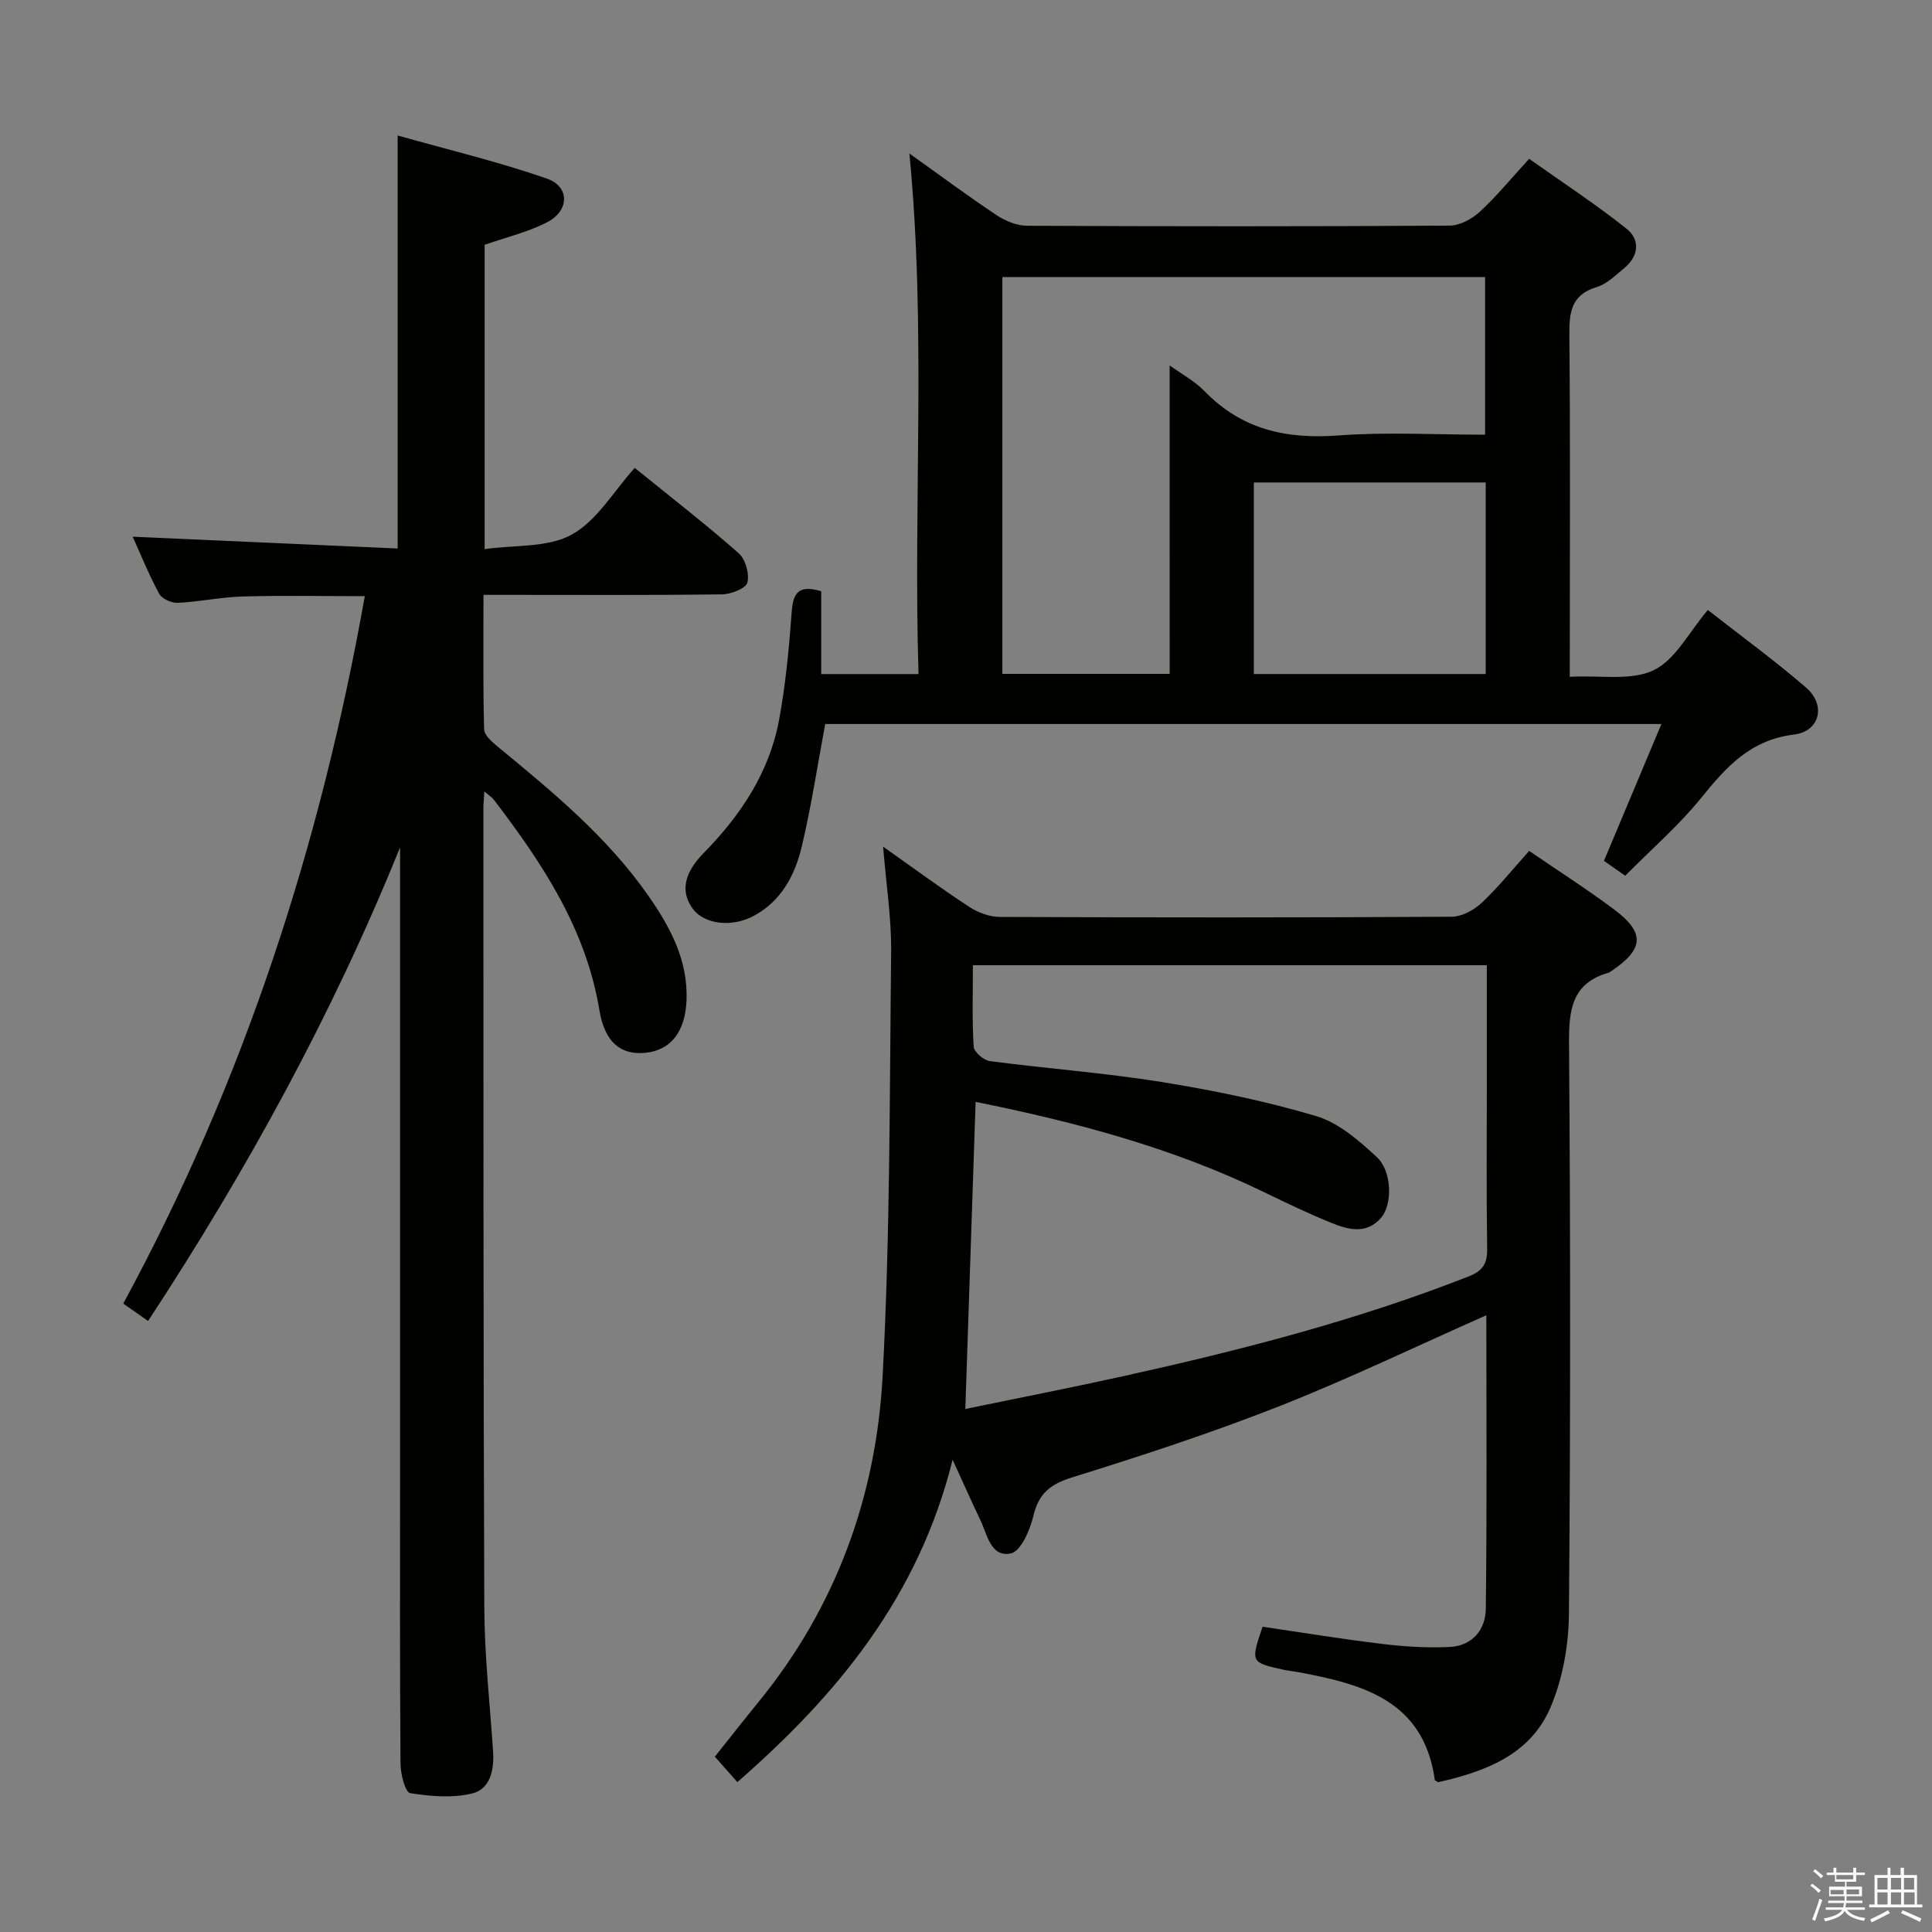 <svg enable-background="new 0 0 400 400" viewBox="0 0 400 400" xmlns="http://www.w3.org/2000/svg"><rect x="0" y="0" width="400" height="400" fill="#808080" stroke="none"/><path d="m374.8 390.4.4-.4c.7.5 1.3 1 1.8 1.4l-.5.5c-.5-.6-1.1-1.1-1.7-1.5zm1 7.3-.6-.3c.5-1.4 1.1-2.8 1.5-4.3.2.1.4.2.6.3-.5 1.3-1 2.8-1.5 4.3zm-.4-10.3.4-.4c.4.3 1 .8 1.7 1.4l-.5.5c-.4-.5-1-1-1.6-1.5zm2.5.3h1.7v-1h.6v1h3.5v-1h.6v1h1.8v.5h-1.8v1.4h-2v1h3.2v2h-3.2v.9h3.3v.5h-3.4c0 .3-.1.6-.1.9h4v.5h-3.7c.7.9 1.9 1.5 3.8 1.7-.1.2-.2.4-.3.6-2.1-.4-3.5-1.1-4-2.1-.4 1-1.8 1.7-4 2.2-.1-.2-.2-.4-.3-.6 2.1-.4 3.4-1 3.8-1.8h-3.4v-.5h3.6c.1-.3.1-.6.2-.9h-3.3v-.5h3.4c0-.3 0-.6 0-.9h-3.2v-2h3.3v-1h-2.1v-1.4h-1.7v-.5zm1.1 3.5v1h2.7c0-.3 0-.4 0-.4 0-.1 0-.2 0-.2 0-.1 0-.2 0-.3h-2.7zm1.2-3v.9h3.5v-.9zm4.7 3h-2.6v.6.4h2.6z" fill="#fafafb"/><path d="m393.6 386.7h.6v1.5h2.7v6.1h1.1v.6h-11v-.6h1.1v-6.1h2.7v-1.5h.6v1.5h2.1v-1.5zm-2.7 8.8.4.6c-1.2.6-2.5 1.3-3.8 1.9-.1-.2-.2-.4-.3-.6 1.2-.6 2.5-1.2 3.7-1.9zm-2.2-6.7v2.4h2.1v-2.4zm0 3v2.5h2.1v-2.5zm2.8-3v2.4h2.1v-2.4zm0 3v2.5h2.1v-2.5zm6 6.1c-1.4-.7-2.7-1.3-3.9-1.8l.3-.6c1.5.6 2.7 1.2 3.9 1.7zm-1.2-9.1h-2.1v2.4h2.1zm-2.1 3v2.5h2.2v-2.5z" fill="#fafafb"/><g fill="#010100"><path d="m307.73 272.31c-14.68 6.5-28.59 13.21-42.91 18.85-14.05 5.53-28.44 10.23-42.85 14.72-4.52 1.41-6.92 3.33-8.02 7.97-.69 2.92-2.6 7.34-4.66 7.77-4.18.88-4.9-3.96-6.36-7-1.72-3.58-3.32-7.21-5.7-12.4-7.07 28.39-23.86 48.66-44.57 66.75-1.64-1.85-3.15-3.56-4.66-5.27 3.12-3.91 6.09-7.7 9.13-11.43 15.99-19.63 24.28-42.52 25.61-67.39 1.56-29.23 1.44-58.56 1.76-87.85.07-6.88-1.01-13.77-1.66-21.74 6.48 4.57 12.06 8.7 17.85 12.48 1.81 1.19 4.22 2.07 6.35 2.07 31.17.13 62.33.15 93.5-.04 2.12-.01 4.64-1.38 6.24-2.89 3.48-3.27 6.49-7.04 9.82-10.74 6.01 4.12 11.91 7.89 17.5 12.06 6.57 4.9 6.3 8.27-.57 12.88-.14.09-.27.21-.43.26-7.77 2.18-8.3 7.83-8.25 14.84.3 39.33.31 78.66-.02 117.99-.06 6.47-1.29 13.36-3.81 19.28-4.21 9.92-13.65 13.33-23.28 15.51-.42-.29-.67-.36-.68-.47-2.29-16.51-14.98-19.84-28.32-22.33-.98-.18-1.98-.27-2.95-.48-6.88-1.51-6.88-1.52-4.39-8.91 8.21 1.2 16.52 2.57 24.87 3.57 4.58.55 9.24.83 13.84.62 4.69-.22 7.46-3.55 7.51-7.91.25-20.27.11-40.55.11-60.77zm-105.74-44.18c-.72 21.58-1.42 42.45-2.13 63.58 10.89-2.25 21.97-4.41 32.99-6.85 24.16-5.35 48.09-11.51 71.19-20.58 3.06-1.2 3.9-2.72 3.86-5.82-.17-11.33-.07-22.66-.07-33.99 0-8.13 0-16.25 0-24.63-35.67 0-70.85 0-106.4 0 0 5.91-.19 11.4.16 16.86.07 1.1 2.07 2.82 3.34 2.99 11.85 1.56 23.81 2.43 35.6 4.33 10.77 1.74 21.54 3.95 31.98 7.06 4.64 1.38 8.86 5.06 12.54 8.48 3.19 2.96 3.25 9.8.93 12.52-3.11 3.63-6.96 2.48-10.55 1.02-4.61-1.89-9.12-4.04-13.6-6.22-18.93-9.21-39.03-14.55-59.84-18.75z"/><path d="m30.66 273.5c-1.84-1.29-3.3-2.32-5.14-3.61 24.93-45.97 40.8-94.77 50.01-146.46-8.86 0-17.12-.17-25.37.07-4.47.13-8.9 1.1-13.37 1.31-1.29.06-3.28-.84-3.85-1.9-2.17-4.03-3.89-8.3-5.47-11.79 18.2.81 36.4 1.62 54.86 2.44 0-28.73 0-56.43 0-85.51 10.44 2.95 20.84 5.43 30.89 8.92 4.8 1.67 4.69 6.68.03 9.06-3.94 2.02-8.38 3.07-12.91 4.65v63.01c6.27-.89 13.08-.27 18.04-3.01 5.23-2.89 8.69-8.99 13.03-13.81 7.98 6.47 14.94 11.85 21.52 17.67 1.41 1.24 2.26 4.25 1.81 6.07-.3 1.2-3.35 2.41-5.19 2.44-14.49.2-28.99.11-43.49.11-1.8 0-3.59 0-5.96 0 0 9.6-.11 18.72.13 27.82.03 1.26 1.68 2.67 2.88 3.66 11.33 9.32 22.64 18.65 31.13 30.82 4.52 6.48 8.2 13.3 7.9 21.58-.24 6.54-3.25 10.44-8.6 10.94-5 .46-8.33-2.14-9.44-8.83-2.79-16.88-11.85-30.48-21.9-43.63-.35-.46-.89-.78-1.92-1.65-.1 1.6-.2 2.52-.2 3.45.03 55.16-.03 110.31.19 165.47.04 9.96 1.15 19.91 1.82 29.86.25 3.79-.6 7.74-4.3 8.66-4.08 1-8.66.61-12.88-.06-.99-.16-1.97-3.91-1.99-6.02-.15-20-.09-39.99-.09-59.99 0-41.49 0-82.99 0-124.48 0-1.77 0-3.54 0-5.32-13.97 34.53-31.68 66.83-52.17 98.06z"/><path d="m325 140.12c6.4-.34 12.72.88 17.37-1.36 4.52-2.17 7.32-7.9 11.22-12.47 6.9 5.41 13.87 10.47 20.36 16.09 4.12 3.57 2.88 9.04-2.51 9.7-9.08 1.1-14.09 6.76-19.3 13.2-4.58 5.66-10.19 10.5-15.66 16.03-1.58-1.1-3.01-2.1-4.4-3.08 3.93-9.35 7.75-18.45 11.9-28.33-58.51 0-115.99 0-173.13 0-1.61 8.59-2.88 17.12-4.88 25.47-1.41 5.89-4.27 11.28-10.01 14.3-4.55 2.39-10.08 1.66-12.43-1.4-2.56-3.32-2.18-7.25 2.09-11.59 7.76-7.9 13.7-16.8 15.71-27.78 1.31-7.17 2.02-14.48 2.54-21.76.28-3.88.99-6.3 6.16-4.73v17.15h20.14c-1.11-35.85 1.63-71.55-1.89-107.78 6.19 4.41 12.03 8.75 18.07 12.78 1.81 1.2 4.19 2.17 6.31 2.18 29.15.14 58.31.16 87.47-.03 2.12-.01 4.62-1.38 6.25-2.87 3.42-3.14 6.38-6.78 10.21-10.96 6.62 4.69 13.61 9.27 20.13 14.44 2.86 2.26 2.64 5.65-.42 8.17-1.79 1.47-3.59 3.3-5.7 3.94-5.29 1.59-5.72 5.19-5.68 9.9.2 21.49.09 42.98.09 64.47-.01 1.79-.01 3.6-.01 6.32zm-82.84-64.46c2.24 1.63 5.12 3.16 7.28 5.38 7.67 7.89 16.88 9.92 27.59 9.12 10.05-.75 20.19-.16 30.44-.16 0-11.27 0-21.97 0-32.63-33.55 0-66.74 0-99.94 0v82.15h34.64c-.01-21.54-.01-42.76-.01-63.86zm65.44 63.89c0-13.56 0-26.49 0-39.66-16.2 0-32.18 0-48.01 0v39.66z"/></g></svg>